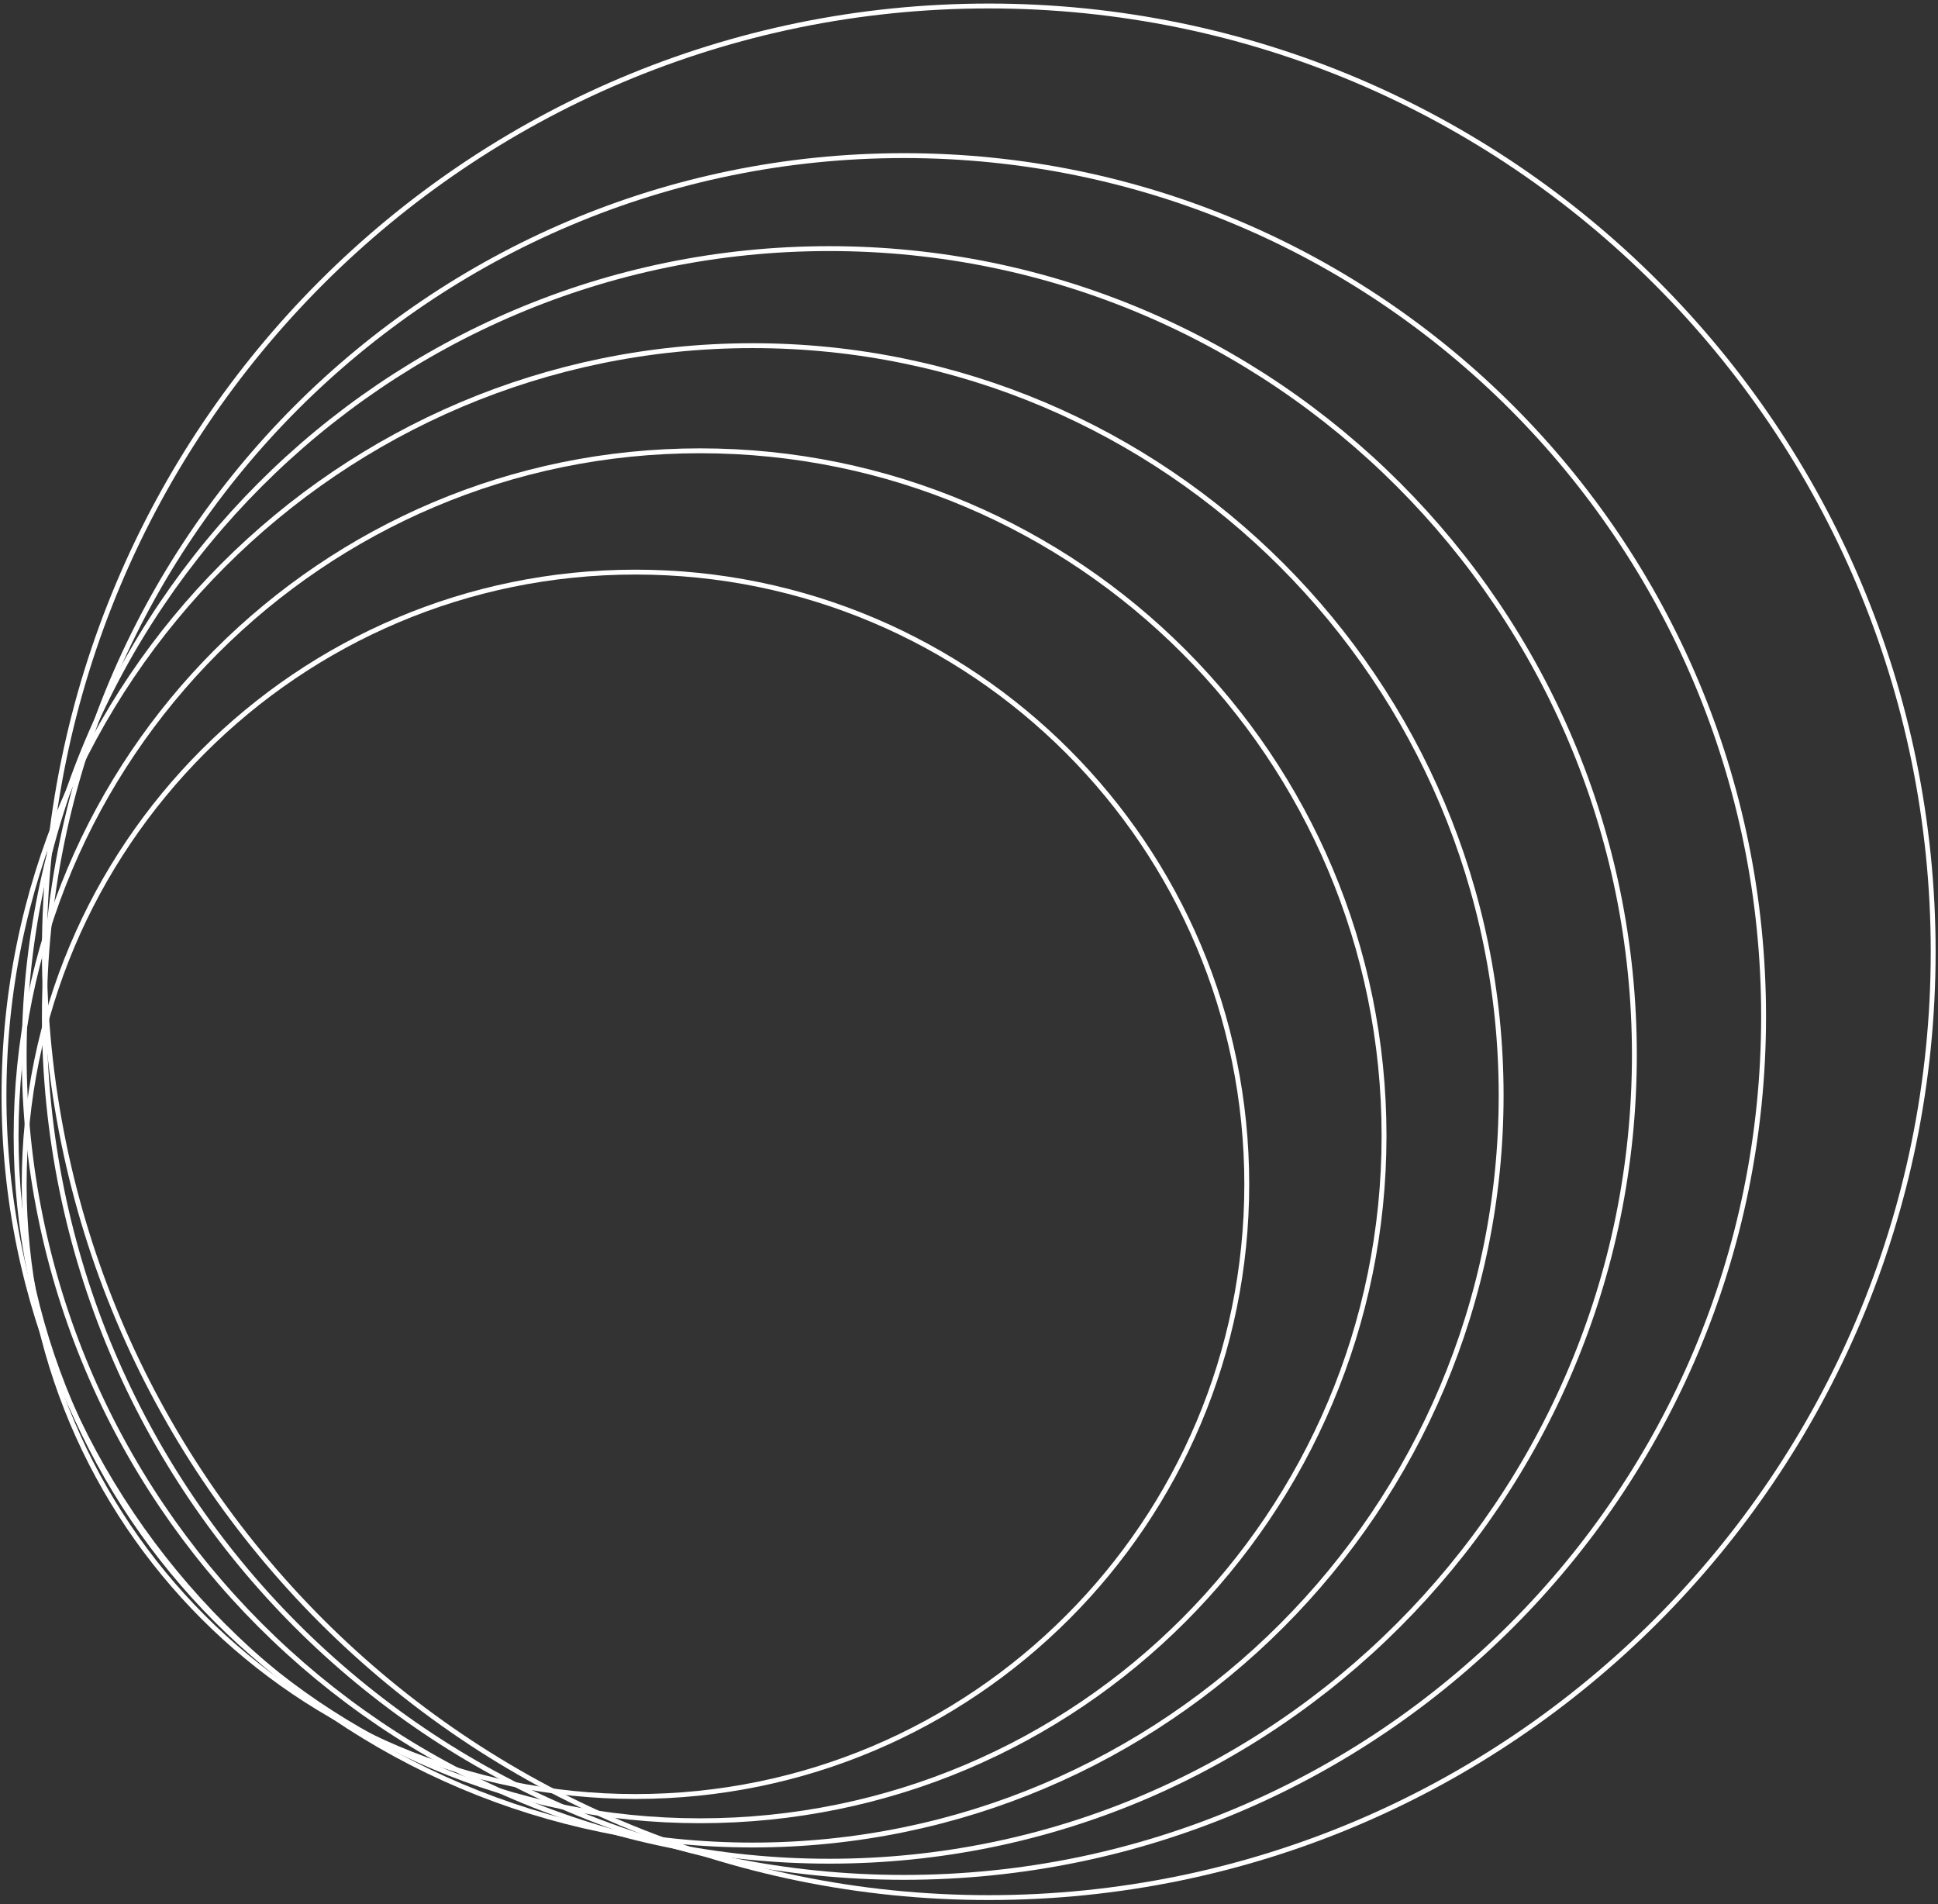<svg width="398" height="391" viewBox="0 0 398 391" fill="none" xmlns="http://www.w3.org/2000/svg">
<rect x="0" y="0" width="398" height="391" fill="#333333" stroke="none"/>
<path d="M130.504 368.92C61.172 368.92 4.965 312.635 4.965 243.202C4.965 173.769 61.172 117.484 130.505 117.484C199.837 117.484 256.044 173.769 256.044 243.202C256.044 312.635 199.837 368.92 130.504 368.92Z" stroke="white"/>
<path d="M143.772 373.902C66.196 373.902 3.307 310.925 3.307 233.238C3.307 155.55 66.196 92.573 143.772 92.573C221.348 92.573 284.237 155.55 284.237 233.238C284.237 310.925 221.348 373.902 143.772 373.902Z" stroke="white"/>
<path d="M154.552 378.885C69.648 378.885 0.819 309.959 0.819 224.934C0.819 139.909 69.648 70.983 154.552 70.983C239.455 70.983 308.284 139.909 308.284 224.934C308.284 309.959 239.455 378.885 154.552 378.885Z" stroke="white"/>
<path d="M170.307 382.207C78.992 382.207 4.966 308.076 4.966 216.63C4.966 125.184 78.992 51.054 170.307 51.054C261.622 51.054 335.648 125.185 335.648 216.63C335.648 308.076 261.622 382.207 170.307 382.207Z" stroke="white"/>
<path d="M185.647 385.528C88.15 385.528 9.111 306.379 9.111 208.742C9.111 111.105 88.15 31.956 185.647 31.956C283.144 31.956 362.183 111.105 362.183 208.742C362.183 306.379 283.144 385.528 185.647 385.528Z" stroke="white"/>
<path d="M203.061 389.68C95.946 389.68 9.112 302.723 9.112 195.456C9.112 88.188 95.946 1.231 203.061 1.231C310.175 1.231 397.01 88.188 397.01 195.456C397.01 302.723 310.175 389.68 203.061 389.68Z" stroke="white"/>
</svg>
